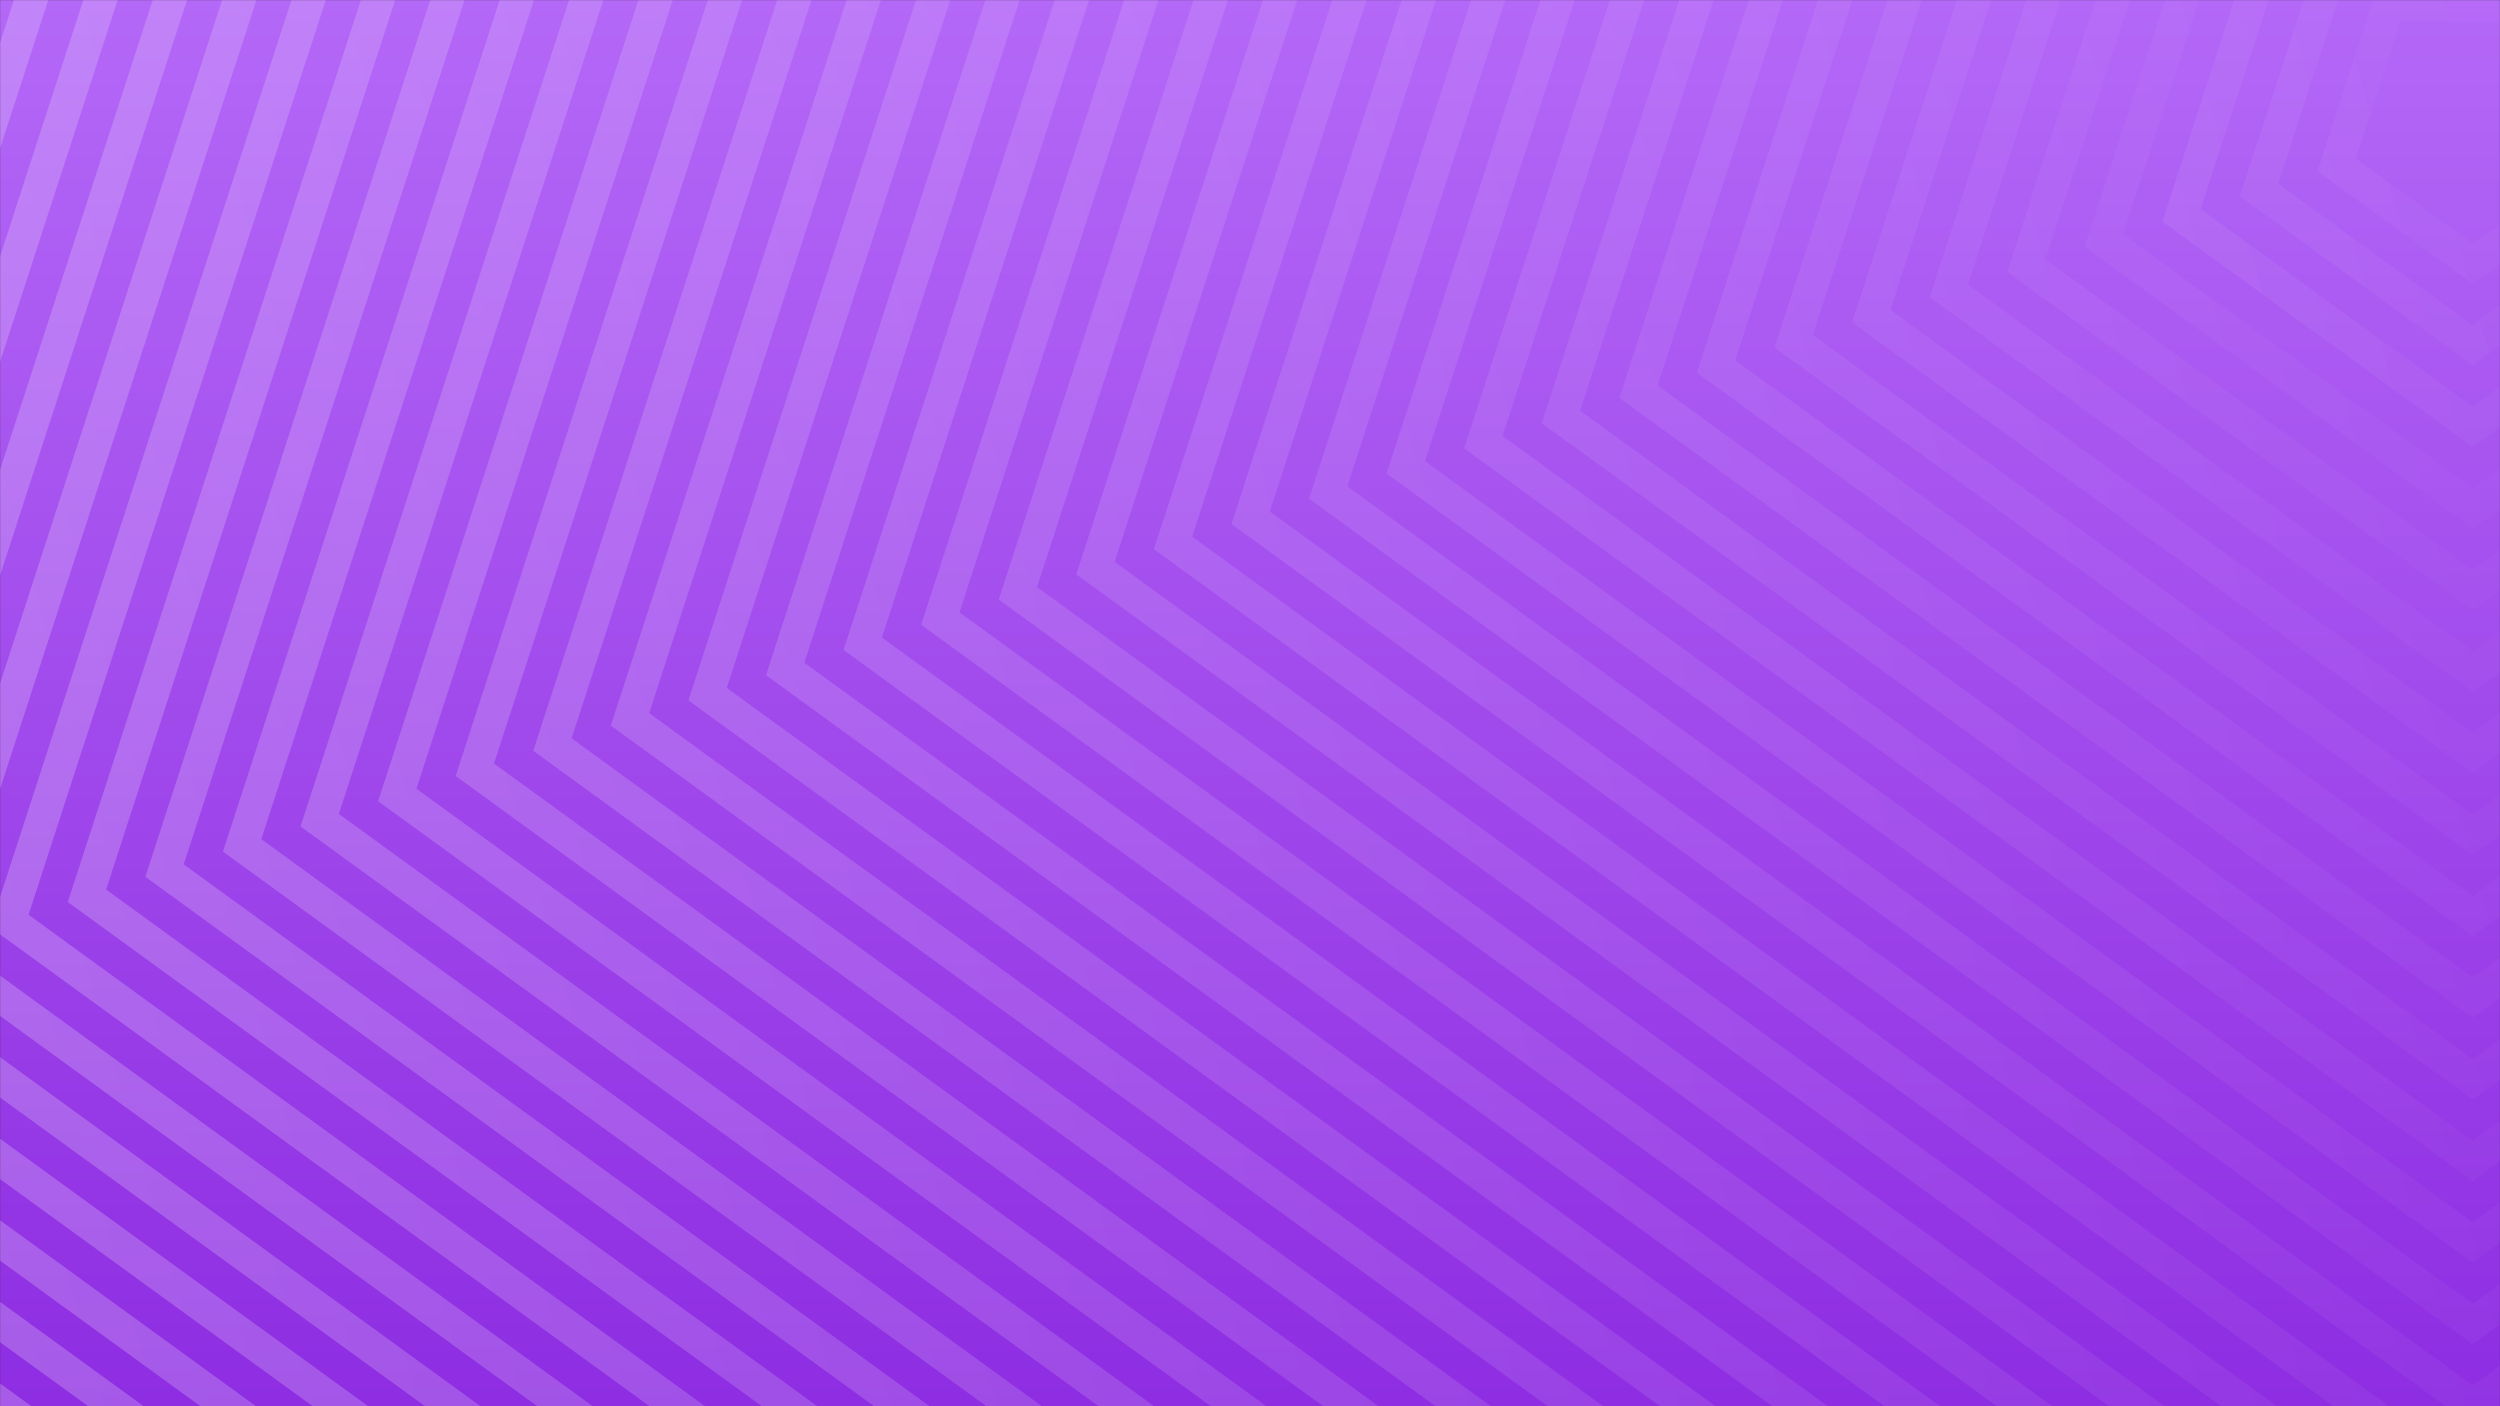 <svg width="1920" height="1080" viewBox="0 0 1920 1080" fill="none" xmlns="http://www.w3.org/2000/svg">
<rect x="0" y="0" width="1920" height="1080" fill="#333333" stroke="none"/>
<mask id="mask0" mask-type="alpha" maskUnits="userSpaceOnUse" x="0" y="0" width="1920" height="1080">
<rect width="1920" height="1080" fill="black"/>
</mask>
<g mask="url(#mask0)">
<rect width="1920" height="1080" fill="url(#paint0_linear)"/>
<path fill-rule="evenodd" clip-rule="evenodd" d="M1899 187.01L1988.7 121.845L1954.44 16.405L1843.56 16.405L1809.3 121.845L1899 187.01ZM1779.84 131.415L1899 217.981L2018.16 131.415L1972.64 -8.651L1825.36 -8.651L1779.84 131.415Z" fill="url(#paint1_linear)" fill-opacity="0.25"/>
<path fill-rule="evenodd" clip-rule="evenodd" d="M1899 249.649L2048.28 141.201L1991.26 -34.271L1806.74 -34.271L1749.72 141.201L1899 249.649ZM1720.26 150.772L1899 280.62L2077.74 150.772L2009.47 -59.327L1788.53 -59.327L1720.26 150.772Z" fill="url(#paint2_linear)" fill-opacity="0.25"/>
<path fill-rule="evenodd" clip-rule="evenodd" d="M1899 312.289L2107.86 160.558L2028.08 -84.948L1769.92 -84.948L1690.14 160.558L1899 312.289ZM1660.68 170.128L1899 343.26L2137.32 170.128L2046.29 -110.004L1751.71 -110.004L1660.68 170.128Z" fill="url(#paint3_linear)" fill-opacity="0.25"/>
<path fill-rule="evenodd" clip-rule="evenodd" d="M1899 374.928L2167.44 179.915L2064.9 -135.624L1733.1 -135.624L1630.56 179.915L1899 374.928ZM1601.1 189.485L1899 405.899L2196.89 189.485L2083.11 -160.68L1714.89 -160.68L1601.1 189.485Z" fill="url(#paint4_linear)" fill-opacity="0.25"/>
<path fill-rule="evenodd" clip-rule="evenodd" d="M1899 187.01L1988.7 121.845L1954.44 16.405L1843.56 16.405L1809.3 121.845L1899 187.01ZM1779.84 131.415L1899 217.981L2018.16 131.415L1972.64 -8.651L1825.36 -8.651L1779.84 131.415Z" fill="url(#paint5_linear)" fill-opacity="0.25"/>
<path fill-rule="evenodd" clip-rule="evenodd" d="M1899 249.649L2048.28 141.201L1991.26 -34.271L1806.74 -34.271L1749.72 141.201L1899 249.649ZM1720.26 150.772L1899 280.62L2077.74 150.772L2009.47 -59.327L1788.53 -59.327L1720.26 150.772Z" fill="url(#paint6_linear)" fill-opacity="0.25"/>
<path fill-rule="evenodd" clip-rule="evenodd" d="M1899 312.289L2107.86 160.558L2028.08 -84.948L1769.92 -84.948L1690.14 160.558L1899 312.289ZM1660.68 170.128L1899 343.26L2137.32 170.128L2046.29 -110.004L1751.71 -110.004L1660.68 170.128Z" fill="url(#paint7_linear)" fill-opacity="0.25"/>
<path fill-rule="evenodd" clip-rule="evenodd" d="M1899 437.568L2227.02 199.271L2101.73 -186.3L1696.27 -186.301L1570.98 199.271L1899 437.568ZM1541.53 208.842L1899 468.538L2256.47 208.842L2119.93 -211.356L1678.07 -211.356L1541.53 208.842Z" fill="url(#paint8_linear)" fill-opacity="0.25"/>
<path fill-rule="evenodd" clip-rule="evenodd" d="M1899 500.207L2286.6 218.628L2138.55 -236.977L1659.45 -236.977L1511.4 218.628L1899 500.207ZM1481.95 228.198L1899 531.178L2316.05 228.198L2156.75 -262.033L1641.25 -262.033L1481.95 228.198Z" fill="url(#paint9_linear)" fill-opacity="0.25"/>
<path fill-rule="evenodd" clip-rule="evenodd" d="M1899 562.847L2346.17 237.985L2175.37 -287.653L1622.63 -287.654L1451.83 237.985L1899 562.847ZM1422.37 247.555L1899 593.817L2375.63 247.555L2193.57 -312.709L1604.43 -312.709L1422.37 247.555Z" fill="url(#paint10_linear)" fill-opacity="0.25"/>
<path fill-rule="evenodd" clip-rule="evenodd" d="M1899 625.486L2405.75 257.341L2212.19 -338.33L1585.81 -338.33L1392.25 257.341L1899 625.486ZM1362.79 266.912L1899 656.457L2435.21 266.912L2230.4 -363.385L1567.6 -363.385L1362.79 266.912Z" fill="url(#paint11_linear)" fill-opacity="0.25"/>
<path fill-rule="evenodd" clip-rule="evenodd" d="M1899 688.125L2465.33 276.698L2249.01 -389.006L1548.99 -389.006L1332.67 276.698L1899 688.125ZM1303.21 286.268L1899 719.096L2494.79 286.268L2267.22 -414.062L1530.78 -414.062L1303.21 286.268Z" fill="url(#paint12_linear)" fill-opacity="0.25"/>
<path fill-rule="evenodd" clip-rule="evenodd" d="M1899 750.765L2524.91 296.055L2285.83 -439.683L1512.17 -439.683L1273.09 296.054L1899 750.765ZM1243.63 305.625L1899 781.735L2554.37 305.625L2304.04 -464.738L1493.96 -464.738L1243.63 305.625Z" fill="url(#paint13_linear)" fill-opacity="0.25"/>
<path fill-rule="evenodd" clip-rule="evenodd" d="M1899 813.404L2584.49 315.411L2322.66 -490.359L1475.34 -490.359L1213.51 315.411L1899 813.404ZM1184.05 324.981L1899 844.375L2613.95 324.982L2340.86 -515.414L1457.14 -515.415L1184.05 324.981Z" fill="url(#paint14_linear)" fill-opacity="0.25"/>
<path fill-rule="evenodd" clip-rule="evenodd" d="M1899 876.044L2644.07 334.768L2359.48 -541.035L1438.52 -541.035L1153.93 334.768L1899 876.044ZM1124.47 344.338L1899 907.014L2673.53 344.338L2377.68 -566.091L1420.32 -566.091L1124.47 344.338Z" fill="url(#paint15_linear)" fill-opacity="0.25"/>
<path fill-rule="evenodd" clip-rule="evenodd" d="M1899 938.683L2703.65 354.124L2396.3 -591.712L1401.7 -591.712L1094.35 354.124L1899 938.683ZM1064.89 363.695L1899 969.654L2733.11 363.695L2414.51 -616.767L1383.49 -616.767L1064.89 363.695Z" fill="url(#paint16_linear)" fill-opacity="0.25"/>
<path fill-rule="evenodd" clip-rule="evenodd" d="M1899 1001.32L2763.23 373.481L2433.12 -642.388L1364.88 -642.388L1034.77 373.481L1899 1001.32ZM1005.32 383.051L1899 1032.29L2792.68 383.051L2451.33 -667.444L1346.67 -667.444L1005.32 383.051Z" fill="url(#paint17_linear)" fill-opacity="0.25"/>
<path fill-rule="evenodd" clip-rule="evenodd" d="M1899 1063.96L2822.81 392.838L2469.94 -693.064L1328.06 -693.064L975.194 392.838L1899 1063.96ZM945.737 402.408L1899 1094.93L2852.26 402.408L2488.15 -718.12L1309.85 -718.12L945.737 402.408Z" fill="url(#paint18_linear)" fill-opacity="0.25"/>
<path fill-rule="evenodd" clip-rule="evenodd" d="M1899 1126.6L2882.38 412.194L2506.77 -743.741L1291.23 -743.741L915.615 412.194L1899 1126.6ZM886.158 421.765L1899 1157.57L2911.84 421.765L2524.97 -768.796L1273.03 -768.796L886.158 421.765Z" fill="url(#paint19_linear)" fill-opacity="0.25"/>
<path fill-rule="evenodd" clip-rule="evenodd" d="M1899 1189.24L2941.96 431.551L2543.59 -794.417L1254.41 -794.417L856.036 431.551L1899 1189.24ZM826.579 441.121L1899 1220.21L2971.42 441.121L2561.79 -819.473L1236.21 -819.473L826.579 441.121Z" fill="url(#paint20_linear)" fill-opacity="0.25"/>
<path fill-rule="evenodd" clip-rule="evenodd" d="M1899 1251.88L3001.54 450.908L2580.41 -845.093L1217.59 -845.093L796.457 450.907L1899 1251.88ZM767 460.478L1899 1282.85L3031 460.478L2598.61 -870.149L1199.39 -870.149L767 460.478Z" fill="url(#paint21_linear)" fill-opacity="0.25"/>
<path fill-rule="evenodd" clip-rule="evenodd" d="M1899 1314.52L3061.12 470.264L2617.23 -895.77L1180.77 -895.77L736.878 470.264L1899 1314.52ZM707.421 479.835L1899 1345.49L3090.58 479.835L2635.44 -920.825L1162.56 -920.825L707.421 479.835Z" fill="url(#paint22_linear)" fill-opacity="0.25"/>
<path fill-rule="evenodd" clip-rule="evenodd" d="M1899 1377.16L3120.7 489.621L2654.05 -946.446L1143.95 -946.446L677.299 489.621L1899 1377.16ZM647.842 499.191L1899 1408.13L3150.16 499.191L2672.26 -971.502L1125.74 -971.502L647.842 499.191Z" fill="url(#paint23_linear)" fill-opacity="0.25"/>
<path fill-rule="evenodd" clip-rule="evenodd" d="M1899 1439.8L3180.28 508.978L2690.87 -997.122L1107.13 -997.122L617.72 508.978L1899 1439.8ZM588.263 518.548L1899 1470.77L3209.74 518.548L2709.08 -1022.18L1088.92 -1022.18L588.263 518.548Z" fill="url(#paint24_linear)" fill-opacity="0.25"/>
<path fill-rule="evenodd" clip-rule="evenodd" d="M1899 1502.44L3239.86 528.334L2727.7 -1047.8L1070.3 -1047.8L558.141 528.334L1899 1502.44ZM528.684 537.904L1899 1533.41L3269.32 537.905L2745.9 -1072.85L1052.1 -1072.85L528.684 537.904Z" fill="url(#paint25_linear)" fill-opacity="0.25"/>
<path fill-rule="evenodd" clip-rule="evenodd" d="M1899 1565.08L3299.44 547.691L2764.52 -1098.47L1033.48 -1098.47L498.562 547.691L1899 1565.08ZM469.105 557.261L1899 1596.05L3328.89 557.262L2782.72 -1123.53L1015.28 -1123.53L469.105 557.261Z" fill="url(#paint26_linear)" fill-opacity="0.25"/>
<path fill-rule="evenodd" clip-rule="evenodd" d="M1899 1627.72L3359.02 567.048L2801.34 -1149.15L996.66 -1149.15L438.984 567.048L1899 1627.72ZM409.526 576.618L1899 1658.69L3388.47 576.618L2819.55 -1174.21L978.455 -1174.21L409.526 576.618Z" fill="url(#paint27_linear)" fill-opacity="0.25"/>
<path fill-rule="evenodd" clip-rule="evenodd" d="M1899 1690.36L3418.6 586.404L2838.16 -1199.83L959.838 -1199.83L379.405 586.404L1899 1690.36ZM349.947 595.975L1899 1721.33L3448.05 595.975L2856.37 -1224.88L941.633 -1224.88L349.947 595.975Z" fill="url(#paint28_linear)" fill-opacity="0.25"/>
<path fill-rule="evenodd" clip-rule="evenodd" d="M1899 1753L3478.17 605.761L2874.98 -1250.5L923.017 -1250.5L319.826 605.761L1899 1753ZM290.368 615.331L1899 1783.97L3507.63 615.331L2893.19 -1275.56L904.811 -1275.56L290.368 615.331Z" fill="url(#paint29_linear)" fill-opacity="0.25"/>
<path fill-rule="evenodd" clip-rule="evenodd" d="M1899 1815.63L3537.75 625.117L2911.81 -1301.18L886.194 -1301.18L260.246 625.117L1899 1815.63ZM230.789 634.688L1899 1846.61L3567.21 634.688L2930.01 -1326.24L867.989 -1326.24L230.789 634.688Z" fill="url(#paint30_linear)" fill-opacity="0.25"/>
<path fill-rule="evenodd" clip-rule="evenodd" d="M1899 1878.27L3597.33 644.474L2948.63 -1351.86L849.373 -1351.86L200.667 644.474L1899 1878.27ZM171.21 654.044L1899 1909.25L3626.79 654.045L2966.83 -1376.91L831.167 -1376.91L171.21 654.044Z" fill="url(#paint31_linear)" fill-opacity="0.25"/>
<path fill-rule="evenodd" clip-rule="evenodd" d="M1899 1940.91L3656.91 663.831L2985.45 -1402.53L812.551 -1402.53L141.089 663.831L1899 1940.91ZM111.631 673.401L1899 1971.88L3686.37 673.401L3003.65 -1427.59L794.346 -1427.59L111.631 673.401Z" fill="url(#paint32_linear)" fill-opacity="0.25"/>
<path fill-rule="evenodd" clip-rule="evenodd" d="M1899 2003.55L3716.49 683.188L3022.27 -1453.21L775.729 -1453.21L81.51 683.187L1899 2003.55ZM52.052 692.758L1899 2034.52L3745.95 692.758L3040.48 -1478.27L757.524 -1478.27L52.052 692.758Z" fill="url(#paint33_linear)" fill-opacity="0.25"/>
<path fill-rule="evenodd" clip-rule="evenodd" d="M1899 2066.19L3776.07 702.544L3059.09 -1503.89L738.907 -1503.89L21.931 702.544L1899 2066.19ZM-7.527 712.114L1899 2097.16L3805.53 712.115L3077.3 -1528.94L720.702 -1528.94L-7.527 712.114Z" fill="url(#paint34_linear)" fill-opacity="0.25"/>
<path fill-rule="evenodd" clip-rule="evenodd" d="M1899 2128.83L3835.65 721.901L3095.91 -1554.56L702.086 -1554.56L-37.648 721.901L1899 2128.83ZM-67.106 731.471L1899 2159.8L3865.11 731.471L3114.12 -1579.62L683.88 -1579.62L-67.106 731.471Z" fill="url(#paint35_linear)" fill-opacity="0.25"/>
<path fill-rule="evenodd" clip-rule="evenodd" d="M1899 2191.47L3895.23 741.257L3132.74 -1605.24L665.264 -1605.24L-97.227 741.257L1899 2191.47ZM-126.684 750.828L1899 2222.44L3924.68 750.828L3150.94 -1630.29L647.058 -1630.29L-126.684 750.828Z" fill="url(#paint36_linear)" fill-opacity="0.25"/>
<path fill-rule="evenodd" clip-rule="evenodd" d="M1899 2254.11L3954.81 760.614L3169.56 -1655.91L628.442 -1655.91L-156.806 760.614L1899 2254.11ZM-186.264 770.184L1899 2285.08L3984.26 770.185L3187.76 -1680.97L610.236 -1680.97L-186.264 770.184Z" fill="url(#paint37_linear)" fill-opacity="0.25"/>
<path fill-rule="evenodd" clip-rule="evenodd" d="M1899 2316.75L4014.38 779.971L3206.38 -1706.59L591.62 -1706.59L-216.385 779.971L1899 2316.75ZM-245.843 789.541L1899 2347.72L4043.84 789.541L3224.59 -1731.65L573.415 -1731.65L-245.843 789.541Z" fill="url(#paint38_linear)" fill-opacity="0.25"/>
<path fill-rule="evenodd" clip-rule="evenodd" d="M1899 2379.39L4073.96 799.327L3243.2 -1757.27L554.798 -1757.27L-275.964 799.327L1899 2379.39ZM-305.422 808.897L1899 2410.36L4103.42 808.898L3261.41 -1782.32L536.592 -1782.32L-305.422 808.897Z" fill="url(#paint39_linear)" fill-opacity="0.25"/>
<path fill-rule="evenodd" clip-rule="evenodd" d="M1899 2442.03L4133.54 818.684L3280.02 -1807.94L517.977 -1807.94L-335.543 818.684L1899 2442.03ZM-365 828.254L1899 2473L4163 828.255L3298.23 -1833L499.771 -1833L-365 828.254Z" fill="url(#paint40_linear)" fill-opacity="0.25"/>
</g>
<defs>
<linearGradient id="paint0_linear" x1="960" y1="0" x2="960" y2="1080" gradientUnits="userSpaceOnUse">
<stop stop-color="#B468F7"/>
<stop offset="1" stop-color="#8E2DE2"/>
</linearGradient>
<linearGradient id="paint1_linear" x1="2237.27" y1="98.799" x2="-364.969" y2="820.526" gradientUnits="userSpaceOnUse">
<stop offset="0.083" stop-color="white" stop-opacity="0"/>
<stop offset="1" stop-color="white"/>
</linearGradient>
<linearGradient id="paint2_linear" x1="2237.27" y1="98.799" x2="-364.969" y2="820.526" gradientUnits="userSpaceOnUse">
<stop offset="0.083" stop-color="white" stop-opacity="0"/>
<stop offset="1" stop-color="white"/>
</linearGradient>
<linearGradient id="paint3_linear" x1="2237.27" y1="98.799" x2="-364.969" y2="820.526" gradientUnits="userSpaceOnUse">
<stop offset="0.083" stop-color="white" stop-opacity="0"/>
<stop offset="1" stop-color="white"/>
</linearGradient>
<linearGradient id="paint4_linear" x1="2237.27" y1="98.799" x2="-364.969" y2="820.526" gradientUnits="userSpaceOnUse">
<stop offset="0.083" stop-color="white" stop-opacity="0"/>
<stop offset="1" stop-color="white"/>
</linearGradient>
<linearGradient id="paint5_linear" x1="2237.27" y1="98.799" x2="-364.969" y2="820.526" gradientUnits="userSpaceOnUse">
<stop offset="0.083" stop-color="white" stop-opacity="0"/>
<stop offset="1" stop-color="white"/>
</linearGradient>
<linearGradient id="paint6_linear" x1="2237.27" y1="98.799" x2="-364.969" y2="820.526" gradientUnits="userSpaceOnUse">
<stop offset="0.083" stop-color="white" stop-opacity="0"/>
<stop offset="1" stop-color="white"/>
</linearGradient>
<linearGradient id="paint7_linear" x1="2237.27" y1="98.799" x2="-364.969" y2="820.526" gradientUnits="userSpaceOnUse">
<stop offset="0.083" stop-color="white" stop-opacity="0"/>
<stop offset="1" stop-color="white"/>
</linearGradient>
<linearGradient id="paint8_linear" x1="2237.27" y1="98.799" x2="-364.969" y2="820.526" gradientUnits="userSpaceOnUse">
<stop offset="0.083" stop-color="white" stop-opacity="0"/>
<stop offset="1" stop-color="white"/>
</linearGradient>
<linearGradient id="paint9_linear" x1="2237.27" y1="98.799" x2="-364.969" y2="820.526" gradientUnits="userSpaceOnUse">
<stop offset="0.083" stop-color="white" stop-opacity="0"/>
<stop offset="1" stop-color="white"/>
</linearGradient>
<linearGradient id="paint10_linear" x1="2237.27" y1="98.799" x2="-364.969" y2="820.526" gradientUnits="userSpaceOnUse">
<stop offset="0.083" stop-color="white" stop-opacity="0"/>
<stop offset="1" stop-color="white"/>
</linearGradient>
<linearGradient id="paint11_linear" x1="2237.27" y1="98.799" x2="-364.969" y2="820.526" gradientUnits="userSpaceOnUse">
<stop offset="0.083" stop-color="white" stop-opacity="0"/>
<stop offset="1" stop-color="white"/>
</linearGradient>
<linearGradient id="paint12_linear" x1="2237.27" y1="98.799" x2="-364.969" y2="820.526" gradientUnits="userSpaceOnUse">
<stop offset="0.083" stop-color="white" stop-opacity="0"/>
<stop offset="1" stop-color="white"/>
</linearGradient>
<linearGradient id="paint13_linear" x1="2237.27" y1="98.799" x2="-364.969" y2="820.526" gradientUnits="userSpaceOnUse">
<stop offset="0.083" stop-color="white" stop-opacity="0"/>
<stop offset="1" stop-color="white"/>
</linearGradient>
<linearGradient id="paint14_linear" x1="2237.27" y1="98.799" x2="-364.969" y2="820.526" gradientUnits="userSpaceOnUse">
<stop offset="0.083" stop-color="white" stop-opacity="0"/>
<stop offset="1" stop-color="white"/>
</linearGradient>
<linearGradient id="paint15_linear" x1="2237.27" y1="98.799" x2="-364.969" y2="820.526" gradientUnits="userSpaceOnUse">
<stop offset="0.083" stop-color="white" stop-opacity="0"/>
<stop offset="1" stop-color="white"/>
</linearGradient>
<linearGradient id="paint16_linear" x1="2237.27" y1="98.799" x2="-364.969" y2="820.526" gradientUnits="userSpaceOnUse">
<stop offset="0.083" stop-color="white" stop-opacity="0"/>
<stop offset="1" stop-color="white"/>
</linearGradient>
<linearGradient id="paint17_linear" x1="2237.27" y1="98.799" x2="-364.969" y2="820.526" gradientUnits="userSpaceOnUse">
<stop offset="0.083" stop-color="white" stop-opacity="0"/>
<stop offset="1" stop-color="white"/>
</linearGradient>
<linearGradient id="paint18_linear" x1="2237.27" y1="98.799" x2="-364.969" y2="820.526" gradientUnits="userSpaceOnUse">
<stop offset="0.083" stop-color="white" stop-opacity="0"/>
<stop offset="1" stop-color="white"/>
</linearGradient>
<linearGradient id="paint19_linear" x1="2237.27" y1="98.799" x2="-364.969" y2="820.526" gradientUnits="userSpaceOnUse">
<stop offset="0.083" stop-color="white" stop-opacity="0"/>
<stop offset="1" stop-color="white"/>
</linearGradient>
<linearGradient id="paint20_linear" x1="2237.27" y1="98.799" x2="-364.969" y2="820.526" gradientUnits="userSpaceOnUse">
<stop offset="0.083" stop-color="white" stop-opacity="0"/>
<stop offset="1" stop-color="white"/>
</linearGradient>
<linearGradient id="paint21_linear" x1="2237.27" y1="98.799" x2="-364.969" y2="820.526" gradientUnits="userSpaceOnUse">
<stop offset="0.083" stop-color="white" stop-opacity="0"/>
<stop offset="1" stop-color="white"/>
</linearGradient>
<linearGradient id="paint22_linear" x1="2237.27" y1="98.799" x2="-364.969" y2="820.526" gradientUnits="userSpaceOnUse">
<stop offset="0.083" stop-color="white" stop-opacity="0"/>
<stop offset="1" stop-color="white"/>
</linearGradient>
<linearGradient id="paint23_linear" x1="2237.27" y1="98.799" x2="-364.969" y2="820.526" gradientUnits="userSpaceOnUse">
<stop offset="0.083" stop-color="white" stop-opacity="0"/>
<stop offset="1" stop-color="white"/>
</linearGradient>
<linearGradient id="paint24_linear" x1="2237.27" y1="98.799" x2="-364.969" y2="820.526" gradientUnits="userSpaceOnUse">
<stop offset="0.083" stop-color="white" stop-opacity="0"/>
<stop offset="1" stop-color="white"/>
</linearGradient>
<linearGradient id="paint25_linear" x1="2237.27" y1="98.799" x2="-364.969" y2="820.526" gradientUnits="userSpaceOnUse">
<stop offset="0.083" stop-color="white" stop-opacity="0"/>
<stop offset="1" stop-color="white"/>
</linearGradient>
<linearGradient id="paint26_linear" x1="2237.27" y1="98.799" x2="-364.969" y2="820.526" gradientUnits="userSpaceOnUse">
<stop offset="0.083" stop-color="white" stop-opacity="0"/>
<stop offset="1" stop-color="white"/>
</linearGradient>
<linearGradient id="paint27_linear" x1="2237.27" y1="98.799" x2="-364.969" y2="820.526" gradientUnits="userSpaceOnUse">
<stop offset="0.083" stop-color="white" stop-opacity="0"/>
<stop offset="1" stop-color="white"/>
</linearGradient>
<linearGradient id="paint28_linear" x1="2237.27" y1="98.799" x2="-364.969" y2="820.526" gradientUnits="userSpaceOnUse">
<stop offset="0.083" stop-color="white" stop-opacity="0"/>
<stop offset="1" stop-color="white"/>
</linearGradient>
<linearGradient id="paint29_linear" x1="2237.27" y1="98.799" x2="-364.969" y2="820.526" gradientUnits="userSpaceOnUse">
<stop offset="0.083" stop-color="white" stop-opacity="0"/>
<stop offset="1" stop-color="white"/>
</linearGradient>
<linearGradient id="paint30_linear" x1="2237.27" y1="98.799" x2="-364.969" y2="820.526" gradientUnits="userSpaceOnUse">
<stop offset="0.083" stop-color="white" stop-opacity="0"/>
<stop offset="1" stop-color="white"/>
</linearGradient>
<linearGradient id="paint31_linear" x1="2237.27" y1="98.799" x2="-364.969" y2="820.526" gradientUnits="userSpaceOnUse">
<stop offset="0.083" stop-color="white" stop-opacity="0"/>
<stop offset="1" stop-color="white"/>
</linearGradient>
<linearGradient id="paint32_linear" x1="2237.27" y1="98.799" x2="-364.969" y2="820.526" gradientUnits="userSpaceOnUse">
<stop offset="0.083" stop-color="white" stop-opacity="0"/>
<stop offset="1" stop-color="white"/>
</linearGradient>
<linearGradient id="paint33_linear" x1="2237.27" y1="98.799" x2="-364.969" y2="820.526" gradientUnits="userSpaceOnUse">
<stop offset="0.083" stop-color="white" stop-opacity="0"/>
<stop offset="1" stop-color="white"/>
</linearGradient>
<linearGradient id="paint34_linear" x1="2237.27" y1="98.799" x2="-364.969" y2="820.526" gradientUnits="userSpaceOnUse">
<stop offset="0.083" stop-color="white" stop-opacity="0"/>
<stop offset="1" stop-color="white"/>
</linearGradient>
<linearGradient id="paint35_linear" x1="2237.27" y1="98.799" x2="-364.969" y2="820.526" gradientUnits="userSpaceOnUse">
<stop offset="0.083" stop-color="white" stop-opacity="0"/>
<stop offset="1" stop-color="white"/>
</linearGradient>
<linearGradient id="paint36_linear" x1="2237.27" y1="98.799" x2="-364.969" y2="820.526" gradientUnits="userSpaceOnUse">
<stop offset="0.083" stop-color="white" stop-opacity="0"/>
<stop offset="1" stop-color="white"/>
</linearGradient>
<linearGradient id="paint37_linear" x1="2237.27" y1="98.799" x2="-364.969" y2="820.526" gradientUnits="userSpaceOnUse">
<stop offset="0.083" stop-color="white" stop-opacity="0"/>
<stop offset="1" stop-color="white"/>
</linearGradient>
<linearGradient id="paint38_linear" x1="2237.27" y1="98.799" x2="-364.969" y2="820.526" gradientUnits="userSpaceOnUse">
<stop offset="0.083" stop-color="white" stop-opacity="0"/>
<stop offset="1" stop-color="white"/>
</linearGradient>
<linearGradient id="paint39_linear" x1="2237.27" y1="98.799" x2="-364.969" y2="820.526" gradientUnits="userSpaceOnUse">
<stop offset="0.083" stop-color="white" stop-opacity="0"/>
<stop offset="1" stop-color="white"/>
</linearGradient>
<linearGradient id="paint40_linear" x1="2237.27" y1="98.799" x2="-364.969" y2="820.526" gradientUnits="userSpaceOnUse">
<stop offset="0.083" stop-color="white" stop-opacity="0"/>
<stop offset="1" stop-color="white"/>
</linearGradient>
</defs>
</svg>

